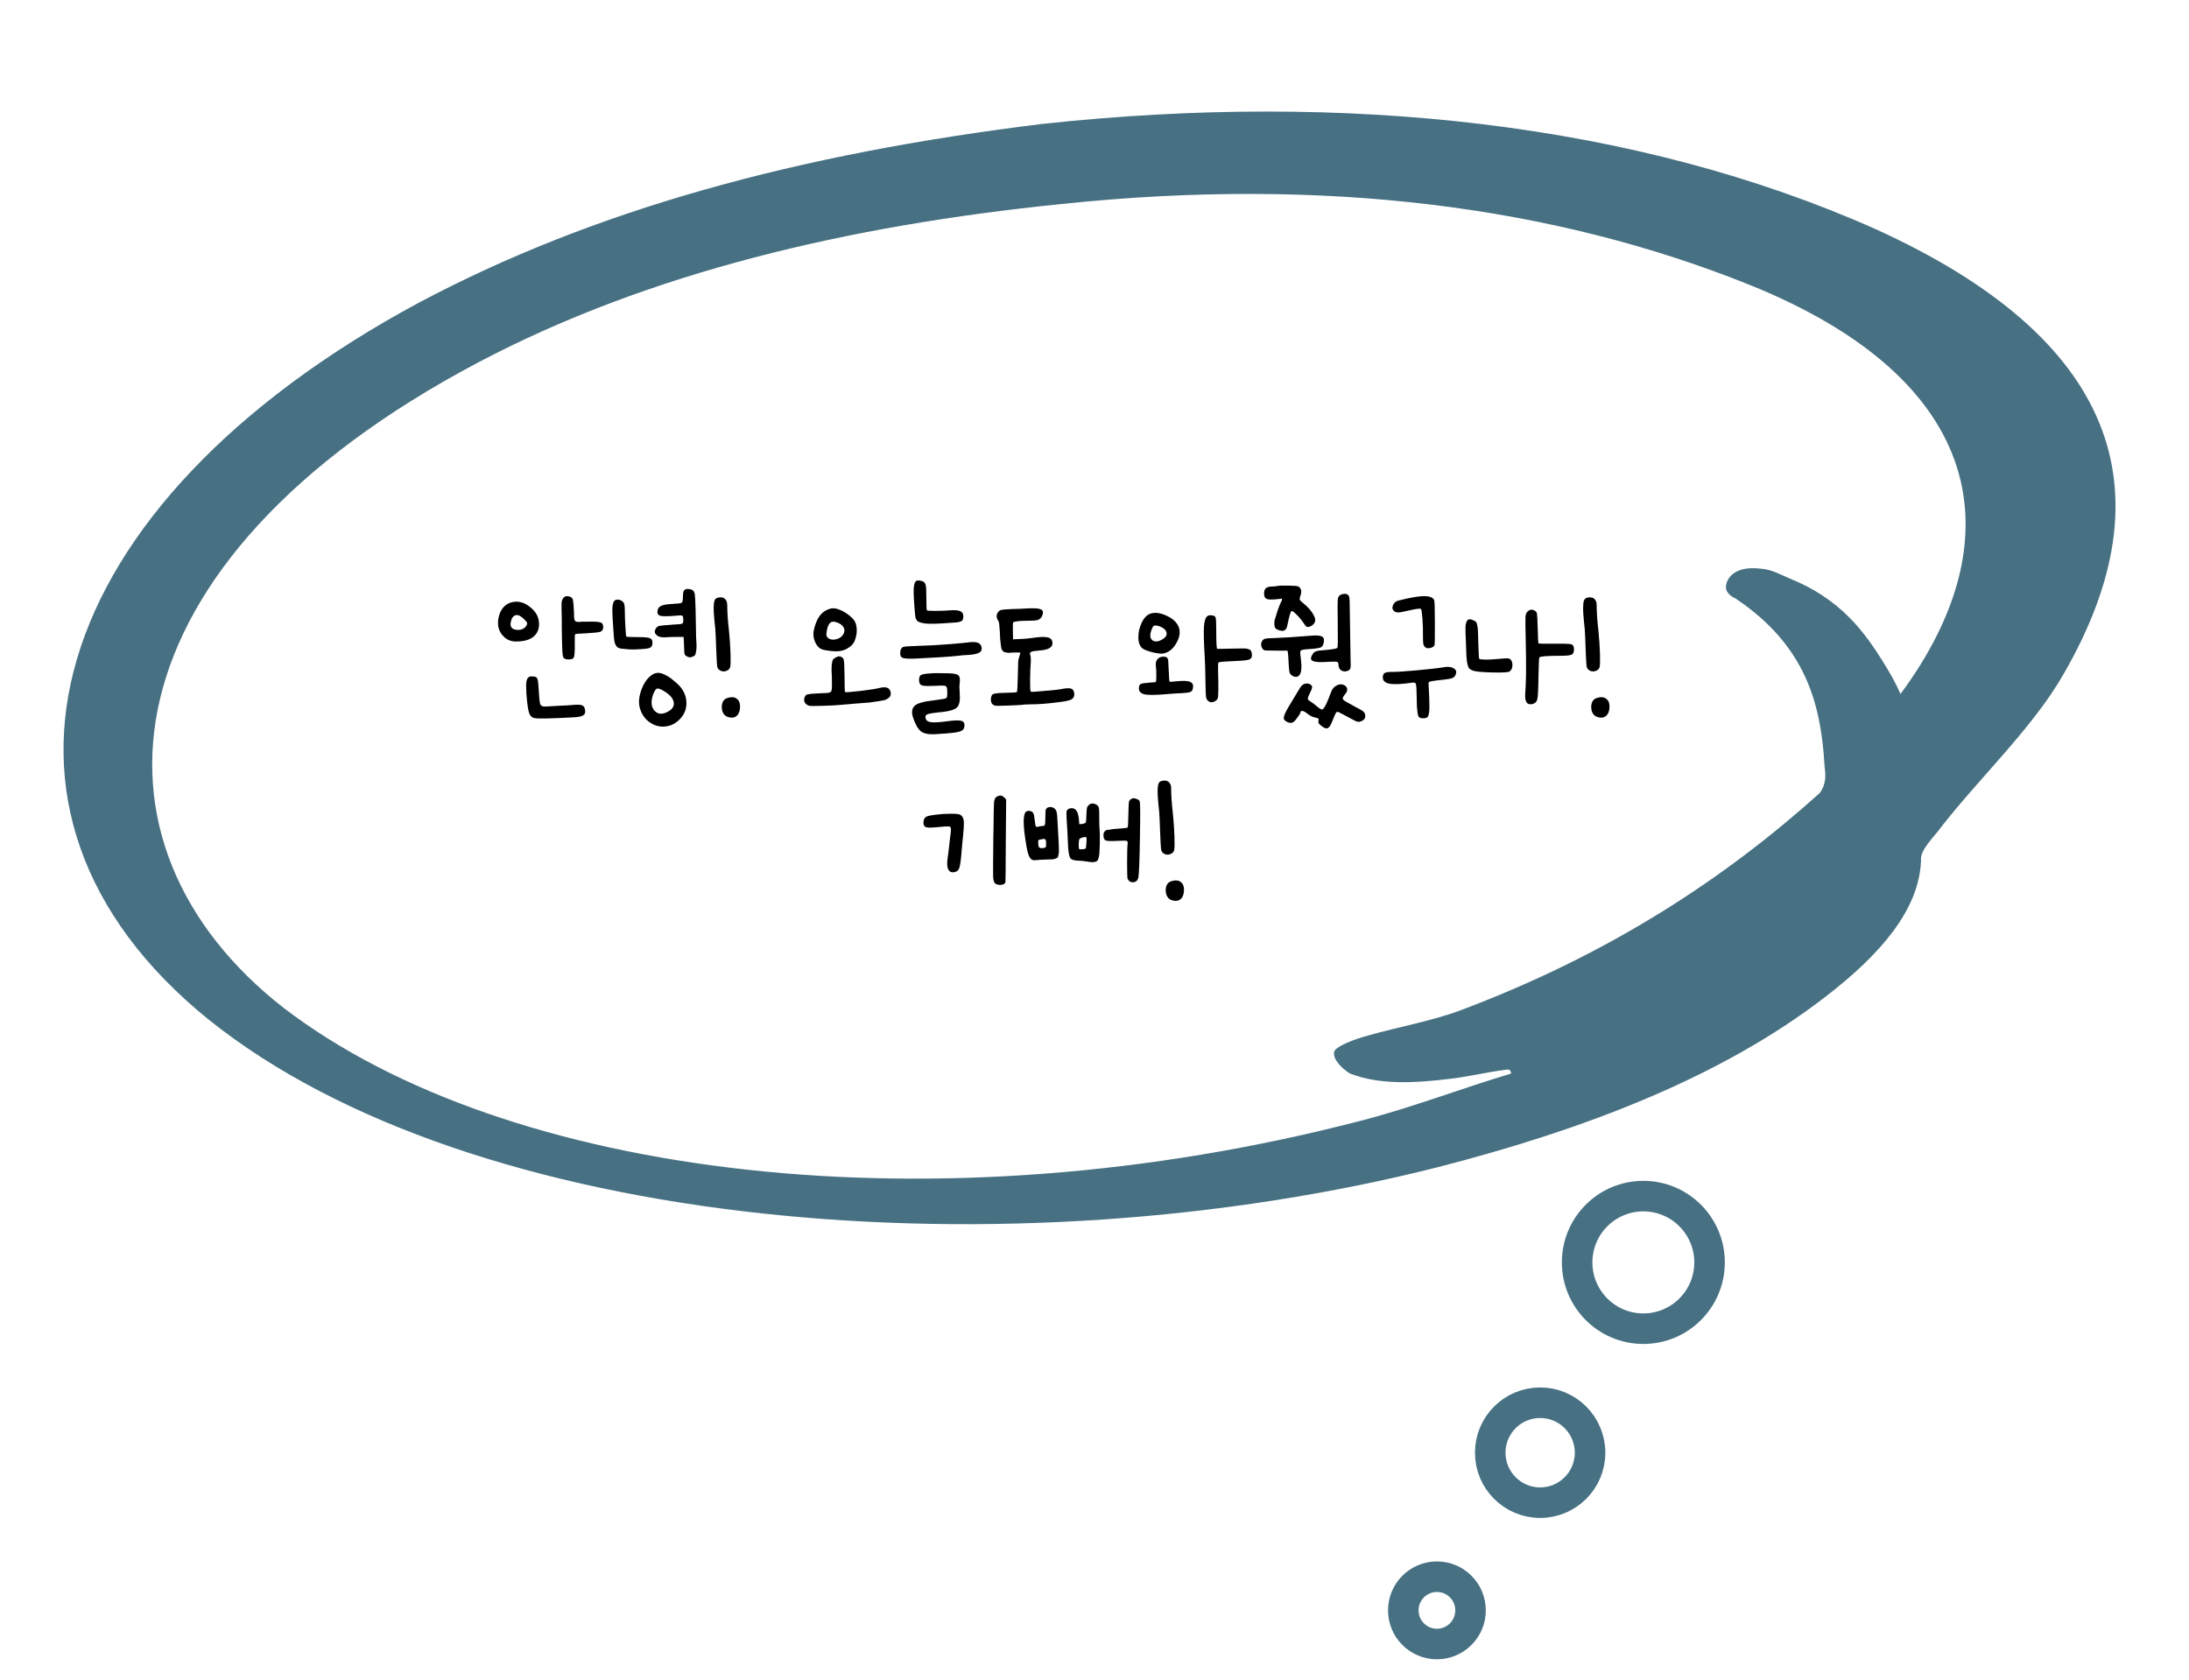 <svg width="215" height="165" viewBox="0 0 215 165" fill="none" xmlns="http://www.w3.org/2000/svg">
<path d="M55.357 58.714C55.513 58.546 55.729 58.516 56.005 58.624C56.149 58.684 56.239 58.786 56.275 58.93C56.311 59.074 56.341 59.416 56.365 59.956C56.377 60.052 56.383 60.172 56.383 60.316C56.383 60.448 56.383 60.538 56.383 60.586C56.383 60.622 56.389 60.682 56.401 60.766C56.425 60.85 56.437 60.904 56.437 60.928C56.437 60.94 56.461 60.97 56.509 61.018C56.557 61.054 56.587 61.072 56.599 61.072C56.611 61.072 56.659 61.078 56.743 61.09C56.839 61.102 56.911 61.102 56.959 61.09C57.007 61.078 57.103 61.072 57.247 61.072C57.391 61.072 57.511 61.072 57.607 61.072C58.327 61.048 58.783 61.072 58.975 61.144C59.167 61.204 59.257 61.366 59.245 61.63C59.233 61.858 59.137 62.002 58.957 62.062C58.789 62.122 58.357 62.17 57.661 62.206C56.965 62.242 56.593 62.266 56.545 62.278C56.497 62.302 56.467 62.356 56.455 62.44C56.455 62.512 56.455 62.836 56.455 63.412C56.455 64.048 56.425 64.438 56.365 64.582C56.305 64.714 56.131 64.78 55.843 64.78C55.567 64.78 55.393 64.708 55.321 64.564C55.261 64.408 55.225 64.024 55.213 63.412C55.213 63.304 55.207 63.088 55.195 62.764C55.195 62.428 55.189 62.092 55.177 61.756C55.177 61.42 55.177 61.12 55.177 60.856C55.153 59.944 55.147 59.392 55.159 59.2C55.183 58.996 55.249 58.834 55.357 58.714ZM50.263 59.164C50.887 59.008 51.487 59.164 52.063 59.632C52.651 60.088 52.945 60.646 52.945 61.306C52.945 61.846 52.753 62.266 52.369 62.566C51.985 62.866 51.433 63.016 50.713 63.016C50.257 63.028 49.861 62.884 49.525 62.584C49.201 62.284 49.003 61.918 48.931 61.486C48.871 61.054 48.943 60.598 49.147 60.118C49.399 59.602 49.771 59.284 50.263 59.164ZM51.055 60.496C50.851 60.4 50.677 60.394 50.533 60.478C50.389 60.55 50.281 60.706 50.209 60.946C50.017 61.57 50.251 61.882 50.911 61.882C51.139 61.882 51.337 61.816 51.505 61.684C51.685 61.54 51.775 61.384 51.775 61.216C51.775 61.144 51.685 61.024 51.505 60.856C51.337 60.688 51.187 60.568 51.055 60.496ZM51.973 66.49C52.069 66.442 52.207 66.43 52.387 66.454C52.579 66.466 52.699 66.52 52.747 66.616C52.807 66.7 52.849 66.898 52.873 67.21C52.933 68.302 52.993 68.95 53.053 69.154C53.125 69.346 53.305 69.43 53.593 69.406C53.893 69.382 54.319 69.358 54.871 69.334C55.483 69.31 55.981 69.28 56.365 69.244C56.773 69.208 57.049 69.226 57.193 69.298C57.337 69.358 57.427 69.502 57.463 69.73C57.511 69.994 57.451 70.174 57.283 70.27C57.127 70.378 56.803 70.444 56.311 70.468C54.079 70.588 52.807 70.612 52.495 70.54C52.231 70.492 52.051 70.312 51.955 70C51.859 69.7 51.775 69.088 51.703 68.164C51.667 67.576 51.667 67.174 51.703 66.958C51.739 66.73 51.829 66.574 51.973 66.49ZM67.345 57.886C67.429 57.85 67.549 57.844 67.705 57.868C67.873 57.892 67.987 57.934 68.047 57.994C68.155 58.09 68.221 58.228 68.245 58.408C68.269 58.576 68.293 59.032 68.317 59.776C68.353 61.396 68.371 62.344 68.371 62.62C68.419 63.172 68.425 63.586 68.389 63.862C68.353 64.138 68.305 64.312 68.245 64.384C68.185 64.444 68.059 64.504 67.867 64.564C67.771 64.588 67.657 64.57 67.525 64.51C67.393 64.45 67.303 64.384 67.255 64.312C67.219 64.24 67.195 63.928 67.183 63.376L67.147 62.566H66.517C66.097 62.566 65.737 62.578 65.437 62.602C65.005 62.638 64.687 62.566 64.483 62.386C64.279 62.206 64.261 61.984 64.429 61.72C64.513 61.588 64.627 61.51 64.771 61.486C64.915 61.45 65.287 61.414 65.887 61.378C65.923 61.378 65.977 61.372 66.049 61.36C66.589 61.336 66.901 61.306 66.985 61.27C67.081 61.234 67.123 61.114 67.111 60.91C67.111 60.886 67.111 60.868 67.111 60.856C67.111 60.64 67.075 60.514 67.003 60.478C66.943 60.442 66.757 60.442 66.445 60.478C65.629 60.55 65.101 60.556 64.861 60.496C64.621 60.424 64.531 60.244 64.591 59.956C64.627 59.74 64.753 59.59 64.969 59.506C65.185 59.41 65.545 59.35 66.049 59.326C66.565 59.302 66.865 59.266 66.949 59.218C67.033 59.158 67.075 58.966 67.075 58.642C67.075 58.402 67.093 58.228 67.129 58.12C67.165 58.012 67.237 57.934 67.345 57.886ZM60.433 58.948C60.577 58.888 60.733 58.888 60.901 58.948C61.081 59.008 61.207 59.11 61.279 59.254C61.339 59.374 61.369 59.626 61.369 60.01C61.369 60.418 61.387 60.934 61.423 61.558C61.459 62.17 61.489 62.494 61.513 62.53C61.549 62.566 61.915 62.584 62.611 62.584C63.259 62.584 63.667 62.62 63.835 62.692C64.003 62.752 64.087 62.902 64.087 63.142C64.087 63.382 64.009 63.544 63.853 63.628C63.697 63.7 63.373 63.748 62.881 63.772C62.437 63.808 62.059 63.814 61.747 63.79C61.447 63.754 61.201 63.73 61.009 63.718C60.829 63.694 60.685 63.628 60.577 63.52C60.481 63.4 60.415 63.274 60.379 63.142C60.343 62.998 60.313 62.794 60.289 62.53C60.181 61.09 60.133 60.16 60.145 59.74C60.169 59.308 60.265 59.044 60.433 58.948ZM64.195 66.202C64.387 66.106 64.591 66.076 64.807 66.112C65.035 66.148 65.317 66.268 65.653 66.472C65.869 66.604 66.163 66.838 66.535 67.174C67.087 67.678 67.381 68.272 67.417 68.956C67.453 69.64 67.213 70.228 66.697 70.72C66.289 71.116 65.821 71.332 65.293 71.368C64.777 71.416 64.291 71.284 63.835 70.972C63.391 70.672 63.073 70.24 62.881 69.676C62.689 69.124 62.731 68.476 63.007 67.732C63.295 66.976 63.691 66.466 64.195 66.202ZM64.969 67.75C64.741 67.642 64.579 67.612 64.483 67.66C64.399 67.708 64.291 67.882 64.159 68.182C64.015 68.578 63.967 68.938 64.015 69.262C64.075 69.574 64.231 69.814 64.483 69.982C64.735 70.138 65.017 70.156 65.329 70.036C65.965 69.784 66.247 69.436 66.175 68.992C66.103 68.548 65.701 68.134 64.969 67.75ZM70.581 58.696C70.844 58.648 71.049 58.69 71.192 58.822C71.349 58.954 71.427 59.164 71.427 59.452C71.427 60.136 71.487 60.994 71.606 62.026C71.678 62.758 71.727 63.484 71.751 64.204C71.775 64.912 71.763 65.356 71.715 65.536C71.666 65.716 71.534 65.842 71.319 65.914C71.103 65.986 70.904 65.968 70.725 65.86C70.569 65.776 70.472 65.638 70.436 65.446C70.412 65.254 70.382 64.72 70.347 63.844C70.311 62.764 70.281 62.086 70.257 61.81C70.184 61.138 70.136 60.622 70.112 60.262C70.088 59.89 70.088 59.584 70.112 59.344C70.136 59.104 70.184 58.942 70.257 58.858C70.329 58.774 70.436 58.72 70.581 58.696ZM71.409 68.578C71.841 68.434 72.171 68.464 72.398 68.668C72.638 68.86 72.728 69.196 72.668 69.676C72.621 70.024 72.483 70.264 72.254 70.396C72.038 70.528 71.769 70.534 71.445 70.414C71.216 70.33 71.055 70.156 70.959 69.892C70.874 69.616 70.868 69.346 70.941 69.082C71.025 68.818 71.18 68.65 71.409 68.578ZM81.545 59.794C81.833 59.71 82.175 59.758 82.571 59.938C82.967 60.106 83.357 60.376 83.741 60.748C83.969 60.976 84.101 61.282 84.137 61.666C84.185 62.05 84.125 62.47 83.957 62.926C83.861 63.19 83.657 63.424 83.345 63.628C83.045 63.832 82.715 63.946 82.355 63.97C82.163 63.994 81.869 63.982 81.473 63.934C81.089 63.886 80.831 63.832 80.699 63.772C80.411 63.652 80.189 63.4 80.033 63.016C79.877 62.62 79.847 62.23 79.943 61.846C80.087 61.246 80.285 60.784 80.537 60.46C80.801 60.124 81.137 59.902 81.545 59.794ZM82.103 61.108C81.827 61.024 81.617 61.072 81.473 61.252C81.329 61.42 81.227 61.744 81.167 62.224C81.143 62.476 81.245 62.656 81.473 62.764C81.701 62.86 81.959 62.86 82.247 62.764C82.535 62.668 82.739 62.494 82.859 62.242C82.979 62.002 82.967 61.78 82.823 61.576C82.691 61.372 82.451 61.216 82.103 61.108ZM82.157 64.546C82.277 64.498 82.355 64.474 82.391 64.474C82.439 64.462 82.517 64.48 82.625 64.528C82.769 64.588 82.853 64.696 82.877 64.852C82.913 65.008 82.937 65.512 82.949 66.364C82.949 67.408 82.967 67.948 83.003 67.984C83.051 68.02 83.555 67.984 84.515 67.876C85.487 67.756 86.123 67.654 86.423 67.57C86.783 67.486 87.053 67.498 87.233 67.606C87.377 67.714 87.461 67.858 87.485 68.038C87.509 68.218 87.467 68.368 87.359 68.488C87.227 68.62 87.065 68.716 86.873 68.776C86.681 68.824 86.189 68.902 85.397 69.01C85.181 69.034 84.719 69.07 84.011 69.118C83.219 69.178 82.733 69.22 82.553 69.244C82.253 69.28 81.689 69.31 80.861 69.334C80.033 69.358 79.571 69.358 79.475 69.334C79.259 69.262 79.109 69.142 79.025 68.974C78.953 68.806 78.965 68.62 79.061 68.416C79.121 68.296 79.223 68.224 79.367 68.2C79.511 68.164 79.865 68.134 80.429 68.11C80.525 68.11 80.651 68.104 80.807 68.092C81.275 68.092 81.545 68.044 81.617 67.948C81.701 67.852 81.731 67.528 81.707 66.976C81.707 66.796 81.707 66.652 81.707 66.544C81.671 66.004 81.665 65.596 81.689 65.32C81.725 65.044 81.767 64.87 81.815 64.798C81.875 64.714 81.989 64.63 82.157 64.546ZM90.049 57.04C90.145 57.016 90.259 57.016 90.391 57.04C90.523 57.064 90.631 57.1 90.715 57.148C90.835 57.244 90.907 57.37 90.931 57.526C90.967 57.682 90.985 58.084 90.985 58.732C90.985 59.512 91.003 59.92 91.039 59.956C91.075 59.992 91.345 60.01 91.849 60.01C92.365 60.01 92.851 59.992 93.307 59.956C93.799 59.92 94.141 59.95 94.333 60.046C94.525 60.13 94.621 60.31 94.621 60.586C94.609 60.682 94.597 60.754 94.585 60.802C94.585 60.85 94.555 60.904 94.495 60.964C94.435 61.012 94.369 61.048 94.297 61.072C94.237 61.096 94.117 61.12 93.937 61.144C93.769 61.156 93.589 61.168 93.397 61.18C93.217 61.192 92.953 61.21 92.605 61.234C91.873 61.282 91.309 61.288 90.913 61.252C90.517 61.204 90.253 61.126 90.121 61.018C89.989 60.91 89.911 60.724 89.887 60.46C89.767 59.2 89.719 58.33 89.743 57.85C89.767 57.37 89.869 57.1 90.049 57.04ZM95.107 63.106C95.803 63.01 96.217 63.112 96.349 63.412C96.469 63.7 96.439 63.916 96.259 64.06C96.079 64.204 95.719 64.294 95.179 64.33C94.699 64.354 94.285 64.39 93.937 64.438C93.277 64.51 91.975 64.594 90.031 64.69C89.299 64.726 88.837 64.702 88.645 64.618C88.453 64.534 88.381 64.33 88.429 64.006C88.441 63.898 88.459 63.82 88.483 63.772C88.519 63.712 88.561 63.658 88.609 63.61C88.657 63.562 88.753 63.532 88.897 63.52C89.041 63.496 89.197 63.484 89.365 63.484C89.533 63.472 89.791 63.46 90.139 63.448C91.123 63.424 92.131 63.37 93.163 63.286C94.207 63.202 94.855 63.142 95.107 63.106ZM91.147 66.166C91.447 66.13 91.891 66.118 92.479 66.13C93.079 66.13 93.487 66.148 93.703 66.184C93.967 66.22 94.135 66.304 94.207 66.436C94.279 66.556 94.297 66.772 94.261 67.084C94.225 67.336 94.225 67.672 94.261 68.092C94.321 68.776 94.237 69.238 94.009 69.478C93.793 69.706 93.301 69.862 92.533 69.946C91.729 70.018 91.237 70.096 91.057 70.18C90.877 70.276 90.847 70.45 90.967 70.702C91.051 70.846 91.237 70.93 91.525 70.954C91.813 70.978 92.287 70.948 92.947 70.864C93.691 70.756 94.183 70.738 94.423 70.81C94.675 70.882 94.771 71.08 94.711 71.404C94.687 71.584 94.597 71.71 94.441 71.782C94.297 71.866 94.033 71.932 93.649 71.98C93.277 72.028 92.665 72.076 91.813 72.124C91.201 72.16 90.745 72.064 90.445 71.836C90.157 71.608 89.899 71.152 89.671 70.468C89.431 69.724 89.671 69.25 90.391 69.046C90.403 69.046 90.517 69.016 90.733 68.956C90.853 68.92 91.021 68.89 91.237 68.866C91.429 68.842 91.765 68.794 92.245 68.722C92.665 68.674 92.905 68.62 92.965 68.56C93.025 68.5 93.049 68.29 93.037 67.93C93.037 67.906 93.037 67.876 93.037 67.84C93.025 67.576 92.971 67.426 92.875 67.39C92.779 67.342 92.449 67.336 91.885 67.372C91.813 67.372 91.753 67.372 91.705 67.372C91.093 67.408 90.697 67.39 90.517 67.318C90.349 67.246 90.265 67.066 90.265 66.778C90.277 66.55 90.331 66.4 90.427 66.328C90.523 66.256 90.763 66.202 91.147 66.166ZM100.743 59.776C101.127 59.752 101.439 59.746 101.679 59.758C101.919 59.77 102.105 59.806 102.237 59.866C102.369 59.926 102.435 60.01 102.435 60.118C102.447 60.226 102.417 60.364 102.345 60.532C102.249 60.724 102.105 60.85 101.913 60.91C101.721 60.958 101.361 60.982 100.833 60.982C100.245 60.982 99.819 61.024 99.555 61.108C99.519 61.12 99.495 61.174 99.483 61.27C99.483 61.354 99.483 61.588 99.483 61.972L99.501 62.8L99.987 62.782C100.527 62.77 101.115 62.716 101.751 62.62C102.327 62.548 102.741 62.554 102.993 62.638C103.245 62.722 103.371 62.908 103.371 63.196C103.371 63.604 102.957 63.838 102.129 63.898C101.661 63.934 101.373 63.982 101.265 64.042C101.157 64.09 101.133 64.198 101.193 64.366C101.241 64.498 101.259 64.696 101.247 64.96C101.211 65.404 101.187 65.992 101.175 66.724C101.175 67.444 101.187 67.828 101.211 67.876C101.235 67.924 101.271 67.954 101.319 67.966C101.367 67.966 101.487 67.96 101.679 67.948C102.963 67.852 103.809 67.768 104.217 67.696C104.685 67.6 105.009 67.582 105.189 67.642C105.381 67.702 105.489 67.864 105.513 68.128C105.537 68.392 105.447 68.584 105.243 68.704C105.039 68.812 104.631 68.902 104.019 68.974C102.927 69.118 101.997 69.19 101.229 69.19C100.845 69.19 100.545 69.208 100.329 69.244C100.065 69.268 99.585 69.292 98.889 69.316C98.193 69.34 97.809 69.34 97.737 69.316C97.461 69.244 97.323 69.052 97.323 68.74C97.323 68.44 97.395 68.254 97.539 68.182C97.695 68.11 98.121 68.068 98.817 68.056C99.477 68.044 99.831 68.02 99.879 67.984C99.915 67.948 99.945 67.414 99.969 66.382C99.981 65.662 99.993 65.212 100.005 65.032C100.017 64.84 100.053 64.666 100.113 64.51C100.185 64.282 100.221 64.156 100.221 64.132C100.221 64.096 99.987 64.084 99.519 64.096C99.519 64.096 99.513 64.096 99.501 64.096C99.309 64.108 99.177 64.12 99.105 64.132C99.033 64.132 98.937 64.12 98.817 64.096C98.709 64.072 98.637 64.054 98.601 64.042C98.565 64.03 98.517 63.982 98.457 63.898C98.397 63.802 98.361 63.73 98.349 63.682C98.349 63.622 98.331 63.496 98.295 63.304C98.271 63.112 98.253 62.95 98.241 62.818C98.241 62.686 98.229 62.464 98.205 62.152C98.205 62.128 98.205 62.11 98.205 62.098C98.169 61.462 98.127 61.108 98.079 61.036C97.863 60.724 97.833 60.442 97.989 60.19C98.085 60.034 98.199 59.944 98.331 59.92C98.463 59.884 98.817 59.854 99.393 59.83C99.945 59.818 100.395 59.8 100.743 59.776ZM112.995 60.28C113.427 60.136 113.937 60.196 114.525 60.46C115.125 60.724 115.527 61.072 115.731 61.504C115.959 61.984 115.899 62.536 115.551 63.16C115.203 63.772 114.753 64.12 114.201 64.204C113.997 64.228 113.661 64.186 113.193 64.078C112.737 63.958 112.419 63.838 112.239 63.718C111.963 63.514 111.819 63.16 111.807 62.656C111.795 62.152 111.903 61.66 112.131 61.18C112.359 60.7 112.647 60.4 112.995 60.28ZM113.823 61.504C113.583 61.432 113.415 61.426 113.319 61.486C113.235 61.534 113.145 61.714 113.049 62.026C112.917 62.458 112.977 62.758 113.229 62.926C113.493 63.082 113.829 63.028 114.237 62.764C114.537 62.56 114.645 62.338 114.561 62.098C114.489 61.846 114.243 61.648 113.823 61.504ZM118.629 60.496C118.749 60.436 118.899 60.424 119.079 60.46C119.091 60.46 119.097 60.46 119.097 60.46C119.277 60.484 119.379 60.562 119.403 60.694C119.439 60.814 119.457 61.222 119.457 61.918C119.457 61.942 119.457 61.96 119.457 61.972C119.457 63.076 119.487 63.664 119.547 63.736C119.571 63.748 120.027 63.742 120.915 63.718C121.359 63.706 121.713 63.7 121.977 63.7C122.241 63.688 122.439 63.706 122.571 63.754C122.715 63.79 122.805 63.838 122.841 63.898C122.889 63.946 122.925 64.042 122.949 64.186C122.997 64.474 122.931 64.666 122.751 64.762C122.583 64.846 122.175 64.9 121.527 64.924C120.375 64.972 119.763 65.02 119.691 65.068C119.643 65.092 119.625 65.362 119.637 65.878C119.685 67.546 119.673 68.458 119.601 68.614C119.541 68.746 119.427 68.848 119.259 68.92C119.103 68.992 118.959 69.004 118.827 68.956C118.635 68.872 118.515 68.734 118.467 68.542C118.431 68.35 118.407 67.768 118.395 66.796C118.383 65.8 118.359 65.026 118.323 64.474C118.239 63.07 118.215 62.086 118.251 61.522C118.299 60.946 118.425 60.604 118.629 60.496ZM113.949 64.564C114.057 64.516 114.183 64.498 114.327 64.51C114.471 64.51 114.567 64.54 114.615 64.6C114.687 64.672 114.729 64.774 114.741 64.906C114.753 65.038 114.771 65.386 114.795 65.95C114.819 66.622 114.849 66.964 114.885 66.976C114.921 66.988 115.161 66.97 115.605 66.922C116.229 66.862 116.655 66.88 116.883 66.976C117.123 67.072 117.219 67.27 117.171 67.57C117.147 67.774 117.069 67.906 116.937 67.966C116.805 68.026 116.529 68.068 116.109 68.092C115.689 68.104 115.203 68.134 114.651 68.182C113.583 68.278 112.851 68.29 112.455 68.218C112.059 68.134 111.861 67.942 111.861 67.642C111.861 67.402 111.921 67.252 112.041 67.192C112.161 67.132 112.485 67.084 113.013 67.048C113.337 67.036 113.511 67.012 113.535 66.976C113.559 66.928 113.571 66.718 113.571 66.346C113.571 65.962 113.559 65.68 113.535 65.5C113.463 65.032 113.601 64.72 113.949 64.564ZM125.486 57.562C125.63 57.526 125.978 57.514 126.53 57.526C127.082 57.538 127.4 57.562 127.484 57.598C127.82 57.766 127.892 58.096 127.7 58.588C127.652 58.744 127.64 58.858 127.664 58.93C127.7 58.99 127.82 59.104 128.024 59.272C128.468 59.632 128.792 59.998 128.996 60.37C129.2 60.73 129.23 61.012 129.086 61.216C128.966 61.384 128.816 61.498 128.636 61.558C128.456 61.618 128.324 61.594 128.24 61.486C128.18 61.414 128.06 61.246 127.88 60.982C127.664 60.694 127.454 60.46 127.25 60.28C127.058 60.088 126.926 60.004 126.854 60.028C126.758 60.064 126.62 60.532 126.44 61.432C126.368 61.792 126.206 61.972 125.954 61.972C125.834 61.972 125.696 61.942 125.54 61.882C125.396 61.822 125.3 61.756 125.252 61.684C125.204 61.624 125.174 61.492 125.162 61.288C125.162 61.072 125.18 60.922 125.216 60.838C125.252 60.742 125.288 60.634 125.324 60.514C125.444 60.058 125.606 59.608 125.81 59.164C125.858 59.08 125.888 59.014 125.9 58.966C125.912 58.918 125.918 58.882 125.918 58.858C125.918 58.822 125.906 58.804 125.882 58.804C125.858 58.804 125.822 58.81 125.774 58.822C125.126 58.906 124.694 58.918 124.478 58.858C124.262 58.786 124.154 58.606 124.154 58.318C124.154 58.066 124.214 57.886 124.334 57.778C124.466 57.67 124.676 57.616 124.964 57.616C125.216 57.604 125.39 57.586 125.486 57.562ZM131.894 58.354C132.17 58.294 132.368 58.36 132.488 58.552C132.524 58.624 132.548 58.798 132.56 59.074C132.572 59.338 132.584 60.1 132.596 61.36C132.62 62.968 132.638 64.114 132.65 64.798C132.674 65.242 132.668 65.524 132.632 65.644C132.608 65.752 132.524 65.836 132.38 65.896C132.14 65.992 131.924 65.98 131.732 65.86C131.552 65.728 131.462 65.536 131.462 65.284C131.462 65.128 131.408 65.038 131.3 65.014C131.204 64.99 130.91 64.99 130.418 65.014C129.35 65.098 128.798 65.002 128.762 64.726C128.75 64.618 128.798 64.474 128.906 64.294C128.99 64.138 129.104 64.036 129.248 63.988C129.404 63.928 129.686 63.886 130.094 63.862C130.826 63.802 131.246 63.73 131.354 63.646C131.402 63.61 131.414 62.8 131.39 61.216C131.39 61.18 131.39 61.132 131.39 61.072C131.366 59.776 131.372 59.014 131.408 58.786C131.456 58.558 131.612 58.414 131.876 58.354C131.888 58.354 131.894 58.354 131.894 58.354ZM128.852 62.44C129.356 62.404 129.686 62.434 129.842 62.53C130.01 62.614 130.07 62.794 130.022 63.07C129.986 63.334 129.89 63.508 129.734 63.592C129.578 63.664 129.23 63.718 128.69 63.754C128.63 63.754 128.552 63.76 128.456 63.772C128.048 63.796 127.814 63.844 127.754 63.916C127.694 63.976 127.694 64.198 127.754 64.582C127.766 64.666 127.772 64.732 127.772 64.78C127.904 65.788 127.784 66.352 127.412 66.472C127.28 66.52 127.118 66.49 126.926 66.382C126.794 66.298 126.704 66.19 126.656 66.058C126.62 65.914 126.59 65.608 126.566 65.14C126.542 64.564 126.518 64.222 126.494 64.114L126.458 63.916H125.45C124.742 63.904 124.364 63.898 124.316 63.898C124.136 63.898 124.004 63.79 123.92 63.574C123.836 63.358 123.848 63.16 123.956 62.98C124.04 62.848 124.142 62.77 124.262 62.746C124.394 62.71 124.736 62.686 125.288 62.674C126.044 62.65 127.232 62.572 128.852 62.44ZM128.096 67.192C128.252 67.132 128.408 67.126 128.564 67.174C128.756 67.246 128.858 67.342 128.87 67.462C128.882 67.582 128.804 67.804 128.636 68.128C128.492 68.416 128.432 68.602 128.456 68.686C128.492 68.77 128.678 68.914 129.014 69.118C129.038 69.142 129.17 69.25 129.41 69.442C129.65 69.634 129.806 69.718 129.878 69.694C129.962 69.67 130.082 69.508 130.238 69.208C130.37 68.932 130.532 68.536 130.724 68.02C130.832 67.708 131.006 67.486 131.246 67.354C131.498 67.21 131.744 67.186 131.984 67.282C132.164 67.366 132.272 67.486 132.308 67.642C132.344 67.786 132.302 67.942 132.182 68.11C131.978 68.35 131.876 68.518 131.876 68.614C131.888 68.71 132.002 68.818 132.218 68.938C132.458 69.07 132.728 69.22 133.028 69.388C133.376 69.58 133.586 69.694 133.658 69.73C133.934 69.862 134.078 70.048 134.09 70.288C134.114 70.528 134 70.708 133.748 70.828C133.568 70.912 133.406 70.93 133.262 70.882C133.13 70.834 132.716 70.618 132.02 70.234C131.996 70.222 131.96 70.204 131.912 70.18C131.6 70 131.408 69.916 131.336 69.928C131.276 69.928 131.204 70.024 131.12 70.216C131.108 70.252 131.096 70.276 131.084 70.288C130.916 70.708 130.82 70.942 130.796 70.99C130.652 71.338 130.502 71.524 130.346 71.548C130.19 71.584 129.962 71.47 129.662 71.206C129.578 71.122 129.524 71.062 129.5 71.026C129.488 70.99 129.488 70.912 129.5 70.792C129.524 70.684 129.524 70.618 129.5 70.594C129.476 70.57 129.392 70.54 129.248 70.504C128.936 70.444 128.666 70.318 128.438 70.126C127.994 69.778 127.754 69.742 127.718 70.018C127.706 70.03 127.7 70.042 127.7 70.054C127.7 70.09 127.628 70.21 127.484 70.414C127.34 70.618 127.226 70.762 127.142 70.846C126.938 71.038 126.698 71.062 126.422 70.918C126.278 70.846 126.182 70.774 126.134 70.702C126.086 70.642 126.08 70.528 126.116 70.36C126.164 70.192 126.248 70 126.368 69.784C126.488 69.556 126.692 69.208 126.98 68.74C127.388 68.08 127.616 67.702 127.664 67.606C127.796 67.39 127.94 67.252 128.096 67.192ZM139.131 58.624C140.103 58.48 140.679 58.582 140.859 58.93C140.907 59.038 140.931 59.8 140.931 61.216C140.943 62.632 140.925 63.37 140.877 63.43C140.781 63.55 140.631 63.628 140.427 63.664C140.235 63.7 140.091 63.676 139.995 63.592C139.899 63.508 139.833 63.4 139.797 63.268C139.773 63.124 139.761 62.884 139.761 62.548C139.773 61.948 139.755 61.348 139.707 60.748C139.659 60.148 139.611 59.836 139.563 59.812C139.467 59.764 139.149 59.8 138.609 59.92C138.141 60.016 137.865 60.076 137.781 60.1C137.397 60.196 137.127 60.184 136.971 60.064C136.767 59.92 136.713 59.722 136.809 59.47C136.917 59.206 137.115 59.044 137.403 58.984C137.403 58.984 137.655 58.924 138.159 58.804C138.435 58.744 138.759 58.684 139.131 58.624ZM141.867 65.536C142.239 65.476 142.539 65.512 142.767 65.644C142.995 65.776 143.073 65.956 143.001 66.184C142.953 66.376 142.845 66.514 142.677 66.598C142.509 66.67 142.179 66.73 141.687 66.778C140.847 66.862 140.397 66.94 140.337 67.012C140.301 67.048 140.301 67.276 140.337 67.696C140.373 68.356 140.391 68.86 140.391 69.208C140.403 69.544 140.391 69.82 140.355 70.036C140.319 70.264 140.259 70.408 140.175 70.468C140.091 70.528 139.965 70.558 139.797 70.558C139.689 70.558 139.605 70.552 139.545 70.54C139.497 70.528 139.443 70.498 139.383 70.45C139.335 70.402 139.299 70.342 139.275 70.27C139.263 70.21 139.245 70.102 139.221 69.946C139.197 69.778 139.179 69.604 139.167 69.424C139.167 69.244 139.161 68.992 139.149 68.668C139.137 67.852 139.113 67.378 139.077 67.246C139.053 67.102 138.963 67.036 138.807 67.048C137.751 67.204 136.989 67.246 136.521 67.174C136.053 67.09 135.819 66.886 135.819 66.562C135.819 66.334 135.879 66.184 135.999 66.112C136.119 66.04 136.377 66.004 136.773 66.004C137.229 66.004 137.985 65.956 139.041 65.86C140.373 65.74 141.315 65.632 141.867 65.536ZM150.024 60.082C150.252 59.854 150.504 59.83 150.78 60.01C150.876 60.07 150.936 60.166 150.96 60.298C150.984 60.43 151.008 60.91 151.032 61.738C151.056 62.674 151.08 63.16 151.104 63.196C151.128 63.232 151.62 63.244 152.58 63.232C153.54 63.22 154.116 63.238 154.308 63.286C154.5 63.334 154.596 63.502 154.596 63.79C154.596 64.054 154.518 64.228 154.362 64.312C154.206 64.384 153.846 64.42 153.282 64.42C151.962 64.42 151.266 64.474 151.194 64.582C151.158 64.63 151.128 65.272 151.104 66.508C151.092 67.696 151.056 68.416 150.996 68.668C150.948 68.92 150.798 69.082 150.546 69.154C150.258 69.226 150.054 69.172 149.934 68.992C149.814 68.812 149.772 68.5 149.808 68.056C149.892 67.072 149.91 65.482 149.862 63.286C149.826 61.798 149.814 60.922 149.826 60.658C149.838 60.382 149.904 60.19 150.024 60.082ZM144.102 60.964C144.234 60.796 144.444 60.79 144.732 60.946C144.852 60.994 144.93 61.042 144.966 61.09C145.014 61.126 145.056 61.24 145.092 61.432C145.14 61.612 145.164 61.822 145.164 62.062C145.176 62.29 145.188 62.686 145.2 63.25C145.224 64.186 145.254 64.678 145.29 64.726C145.338 64.762 145.536 64.786 145.884 64.798C146.244 64.798 146.598 64.78 146.946 64.744C147.69 64.672 148.11 64.654 148.206 64.69C148.422 64.774 148.536 64.972 148.548 65.284C148.56 65.596 148.464 65.824 148.26 65.968C148.128 66.052 147.564 66.082 146.568 66.058C145.572 66.034 144.936 65.974 144.66 65.878C144.516 65.818 144.408 65.758 144.336 65.698C144.264 65.638 144.198 65.5 144.138 65.284C144.09 65.056 144.054 64.792 144.03 64.492C144.018 64.18 144 63.694 143.976 63.034C143.94 62.314 143.928 61.816 143.94 61.54C143.964 61.264 144.018 61.072 144.102 60.964ZM155.975 58.696C156.239 58.648 156.443 58.69 156.587 58.822C156.743 58.954 156.821 59.164 156.821 59.452C156.821 60.136 156.881 60.994 157.001 62.026C157.073 62.758 157.121 63.484 157.145 64.204C157.169 64.912 157.157 65.356 157.109 65.536C157.061 65.716 156.929 65.842 156.713 65.914C156.497 65.986 156.299 65.968 156.119 65.86C155.963 65.776 155.867 65.638 155.831 65.446C155.807 65.254 155.777 64.72 155.741 63.844C155.705 62.764 155.675 62.086 155.651 61.81C155.579 61.138 155.531 60.622 155.507 60.262C155.483 59.89 155.483 59.584 155.507 59.344C155.531 59.104 155.579 58.942 155.651 58.858C155.723 58.774 155.831 58.72 155.975 58.696ZM156.803 68.578C157.235 68.434 157.565 68.464 157.793 68.668C158.033 68.86 158.123 69.196 158.063 69.676C158.015 70.024 157.877 70.264 157.649 70.396C157.433 70.528 157.163 70.534 156.839 70.414C156.611 70.33 156.449 70.156 156.353 69.892C156.269 69.616 156.263 69.346 156.335 69.082C156.419 68.818 156.575 68.65 156.803 68.578ZM97.977 78.226C98.229 78.094 98.457 78.142 98.661 78.37L98.823 78.532L98.787 82.582C98.775 85.27 98.763 86.638 98.751 86.686C98.703 86.806 98.571 86.884 98.355 86.92C98.139 86.944 97.959 86.914 97.815 86.83C97.815 86.83 97.809 86.83 97.797 86.83C97.653 86.746 97.569 86.524 97.545 86.164C97.533 85.792 97.539 84.556 97.563 82.456C97.563 82.348 97.563 82.264 97.563 82.204C97.563 82.036 97.569 81.802 97.581 81.502C97.593 79.954 97.611 79.048 97.635 78.784C97.671 78.508 97.761 78.334 97.905 78.262C97.929 78.25 97.953 78.238 97.977 78.226ZM91.947 80.026C92.391 79.966 92.871 79.936 93.387 79.936C93.915 79.936 94.227 79.972 94.323 80.044C94.527 80.164 94.641 80.38 94.665 80.692C94.689 81.004 94.641 81.7 94.521 82.78C94.485 83.128 94.449 83.542 94.413 84.022C94.353 84.694 94.281 85.126 94.197 85.318C94.125 85.51 93.969 85.63 93.729 85.678C93.453 85.726 93.255 85.636 93.135 85.408C93.027 85.18 93.003 84.838 93.063 84.382C93.123 83.986 93.195 83.398 93.279 82.618C93.291 82.522 93.309 82.366 93.333 82.15C93.357 81.934 93.375 81.796 93.387 81.736C93.387 81.712 93.387 81.676 93.387 81.628C93.423 81.364 93.381 81.22 93.261 81.196C93.141 81.16 92.697 81.184 91.929 81.268C91.797 81.28 91.695 81.286 91.623 81.286C91.263 81.322 91.011 81.298 90.867 81.214C90.735 81.13 90.681 80.962 90.705 80.71C90.741 80.47 90.825 80.314 90.957 80.242C91.101 80.158 91.431 80.086 91.947 80.026ZM111.169 78.46C111.277 78.4 111.409 78.4 111.565 78.46C111.733 78.508 111.853 78.58 111.925 78.676C111.997 78.772 112.009 79.984 111.961 82.312C111.925 84.64 111.871 85.948 111.799 86.236C111.739 86.488 111.583 86.632 111.331 86.668C111.079 86.692 110.887 86.584 110.755 86.344C110.719 86.26 110.701 85.732 110.701 84.76C110.701 83.776 110.719 83.152 110.755 82.888C110.779 82.72 110.743 82.624 110.647 82.6C110.563 82.576 110.275 82.576 109.783 82.6C109.159 82.636 108.769 82.624 108.613 82.564C108.457 82.504 108.379 82.33 108.379 82.042C108.379 81.886 108.421 81.76 108.505 81.664C108.589 81.568 108.691 81.52 108.811 81.52C108.895 81.52 108.985 81.508 109.081 81.484C109.213 81.448 109.513 81.418 109.981 81.394C110.461 81.358 110.719 81.322 110.755 81.286C110.791 81.25 110.815 80.824 110.827 80.008C110.839 79.324 110.857 78.91 110.881 78.766C110.917 78.622 111.013 78.52 111.169 78.46ZM106.975 79.054C107.095 78.946 107.245 78.91 107.425 78.946C107.617 78.982 107.767 79.072 107.875 79.216C107.911 79.288 107.935 79.378 107.947 79.486C107.959 79.582 107.965 79.84 107.965 80.26C107.965 80.92 107.977 81.334 108.001 81.502C108.025 81.742 108.031 82.234 108.019 82.978C108.007 83.314 107.995 83.566 107.983 83.734C107.983 83.902 107.959 84.07 107.911 84.238C107.875 84.394 107.833 84.496 107.785 84.544C107.749 84.592 107.665 84.634 107.533 84.67C107.413 84.694 107.293 84.7 107.173 84.688C107.053 84.676 106.873 84.652 106.633 84.616C106.429 84.58 106.177 84.556 105.877 84.544C105.481 84.532 105.229 84.448 105.121 84.292C105.013 84.124 104.941 83.74 104.905 83.14C104.869 82.408 104.845 81.892 104.833 81.592C104.761 80.56 104.731 79.954 104.743 79.774C104.767 79.594 104.875 79.474 105.067 79.414C105.331 79.354 105.535 79.408 105.679 79.576C105.823 79.732 105.919 80.02 105.967 80.44L106.003 80.962L106.273 80.944C106.489 80.908 106.609 80.86 106.633 80.8C106.669 80.74 106.693 80.506 106.705 80.098C106.717 79.726 106.735 79.48 106.759 79.36C106.795 79.24 106.867 79.138 106.975 79.054ZM106.705 82.276C106.681 82.216 106.567 82.21 106.363 82.258C106.171 82.306 106.051 82.372 106.003 82.456C105.979 82.528 105.961 82.69 105.949 82.942C105.949 83.194 105.961 83.344 105.985 83.392C106.009 83.428 106.105 83.44 106.273 83.428C106.453 83.416 106.573 83.392 106.633 83.356C106.657 83.332 106.681 83.164 106.705 82.852C106.729 82.54 106.729 82.348 106.705 82.276ZM102.925 79.324C103.081 79.252 103.255 79.258 103.447 79.342C103.615 79.426 103.723 79.558 103.771 79.738C103.819 79.906 103.855 80.296 103.879 80.908C103.915 81.532 103.951 82.186 103.987 82.87C103.999 83.182 104.005 83.398 104.005 83.518C104.017 83.638 104.005 83.776 103.969 83.932C103.945 84.088 103.921 84.184 103.897 84.22C103.873 84.244 103.801 84.286 103.681 84.346C103.561 84.394 103.447 84.418 103.339 84.418C103.243 84.418 103.069 84.424 102.817 84.436C102.325 84.448 101.989 84.466 101.809 84.49C101.533 84.55 101.323 84.484 101.179 84.292C101.035 84.1 100.915 83.716 100.819 83.14C100.459 81.088 100.453 79.948 100.801 79.72C100.897 79.66 101.017 79.642 101.161 79.666C101.329 79.702 101.437 79.774 101.485 79.882C101.545 79.99 101.593 80.218 101.629 80.566C101.665 80.914 101.701 81.118 101.737 81.178C101.785 81.238 101.887 81.244 102.043 81.196C102.163 81.16 102.277 81.142 102.385 81.142C102.517 81.142 102.595 81.106 102.619 81.034C102.655 80.95 102.673 80.71 102.673 80.314C102.673 79.93 102.685 79.678 102.709 79.558C102.745 79.438 102.817 79.36 102.925 79.324ZM102.745 82.816C102.745 82.624 102.715 82.504 102.655 82.456C102.595 82.396 102.499 82.39 102.367 82.438C102.355 82.438 102.283 82.45 102.151 82.474C102.055 82.498 102.001 82.522 101.989 82.546C101.977 82.558 101.971 82.63 101.971 82.762C101.971 82.99 101.995 83.14 102.043 83.212C102.091 83.284 102.187 83.32 102.331 83.32C102.535 83.308 102.655 83.278 102.691 83.23C102.739 83.182 102.757 83.044 102.745 82.816ZM114.183 76.696C114.447 76.648 114.651 76.69 114.795 76.822C114.951 76.954 115.029 77.164 115.029 77.452C115.029 78.136 115.089 78.994 115.209 80.026C115.281 80.758 115.329 81.484 115.353 82.204C115.377 82.912 115.365 83.356 115.317 83.536C115.269 83.716 115.137 83.842 114.921 83.914C114.705 83.986 114.507 83.968 114.327 83.86C114.171 83.776 114.075 83.638 114.039 83.446C114.015 83.254 113.985 82.72 113.949 81.844C113.913 80.764 113.883 80.086 113.859 79.81C113.787 79.138 113.739 78.622 113.715 78.262C113.691 77.89 113.691 77.584 113.715 77.344C113.739 77.104 113.787 76.942 113.859 76.858C113.931 76.774 114.039 76.72 114.183 76.696ZM115.011 86.578C115.443 86.434 115.773 86.464 116.001 86.668C116.241 86.86 116.331 87.196 116.271 87.676C116.223 88.024 116.085 88.264 115.857 88.396C115.641 88.528 115.371 88.534 115.047 88.414C114.819 88.33 114.657 88.156 114.561 87.892C114.477 87.616 114.471 87.346 114.543 87.082C114.627 86.818 114.783 86.65 115.011 86.578Z" fill="black"/>
<g filter="url(#filter0_d_788_18528)">
<path d="M144.434 156.193C144.434 158.021 142.954 159.5 141.132 159.5C139.31 159.5 137.83 158.021 137.83 156.193C137.83 154.365 139.31 152.886 141.132 152.886C142.954 152.886 144.434 154.365 144.434 156.193Z" stroke="#477183" stroke-width="3"/>
<path d="M156.174 140.705C156.174 143.418 153.978 145.614 151.271 145.614C148.565 145.614 146.368 143.418 146.368 140.705C146.368 137.992 148.565 135.796 151.271 135.796C153.978 135.796 156.174 137.992 156.174 140.705Z" stroke="#477183" stroke-width="3"/>
<path d="M167.91 122.011C167.91 125.609 164.997 128.523 161.406 128.523C157.816 128.523 154.903 125.609 154.903 122.011C154.903 118.414 157.816 115.5 161.406 115.5C164.997 115.5 167.91 118.414 167.91 122.011Z" stroke="#477183" stroke-width="3"/>
</g>
<path d="M102.434 12.166C132.184 8.963 160.723 12.035 184.222 22.509C207.748 33.199 213.148 48.077 202.686 66.21C199.752 71.384 194.421 76.413 190.654 81.252C189.978 82.21 188.548 83.479 188.68 84.557C188.482 89.396 184.661 93.803 179.224 97.97C169.079 105.778 155.827 110.902 141.217 114.659C99.289 125.263 46.411 121.01 20.439 100.115C-4.671 79.77 4.306 49.564 41.134 29.736C58.26 20.637 78.208 15.131 102.434 12.166ZM148.415 105.462C148.389 105.246 148.362 105.031 147.972 105.078C146.018 105.318 144.481 105.724 142.528 105.964C139.011 106.394 135.468 106.609 132.547 105.434C131.686 104.883 130.772 103.901 131.083 103.206C131.421 102.727 132.931 102.104 134.467 101.698C137.149 100.932 140.639 100.286 143.295 99.304C158.083 93.773 169.454 86.254 178.739 77.895C179.414 76.937 179.308 76.075 179.202 75.212C178.85 69.127 177.353 63.401 170.438 58.776C170.02 58.608 169.577 58.225 169.524 57.794C169.444 57.147 170.04 55.542 172.855 55.854C174.053 55.926 174.914 56.477 175.749 56.813C180.756 58.826 183.134 62.037 185.122 65.296C185.618 66.11 186.115 66.925 186.665 68.171C197.889 53.009 195.172 37.365 171.805 27.969C152.61 20.251 130.039 17.323 104.197 20.048C83.434 22.151 63.771 26.747 47.009 35.583C9.764 55.242 7.218 82.911 27.837 98.991C49.735 115.789 92.01 120.901 133.521 110.13C138.521 108.861 143.442 106.946 148.415 105.462Z" fill="#477183"/>
<defs>
<filter id="filter0_d_788_18528" x="134.33" y="114" width="37.08" height="51" filterUnits="userSpaceOnUse" color-interpolation-filters="sRGB">
<feFlood flood-opacity="0" result="BackgroundImageFix"/>
<feColorMatrix in="SourceAlpha" type="matrix" values="0 0 0 0 0 0 0 0 0 0 0 0 0 0 0 0 0 0 127 0" result="hardAlpha"/>
<feOffset dy="2"/>
<feGaussianBlur stdDeviation="1"/>
<feComposite in2="hardAlpha" operator="out"/>
<feColorMatrix type="matrix" values="0 0 0 0 0 0 0 0 0 0 0 0 0 0 0 0 0 0 0.1 0"/>
<feBlend mode="normal" in2="BackgroundImageFix" result="effect1_dropShadow_788_18528"/>
<feBlend mode="normal" in="SourceGraphic" in2="effect1_dropShadow_788_18528" result="shape"/>
</filter>
</defs>
</svg>
